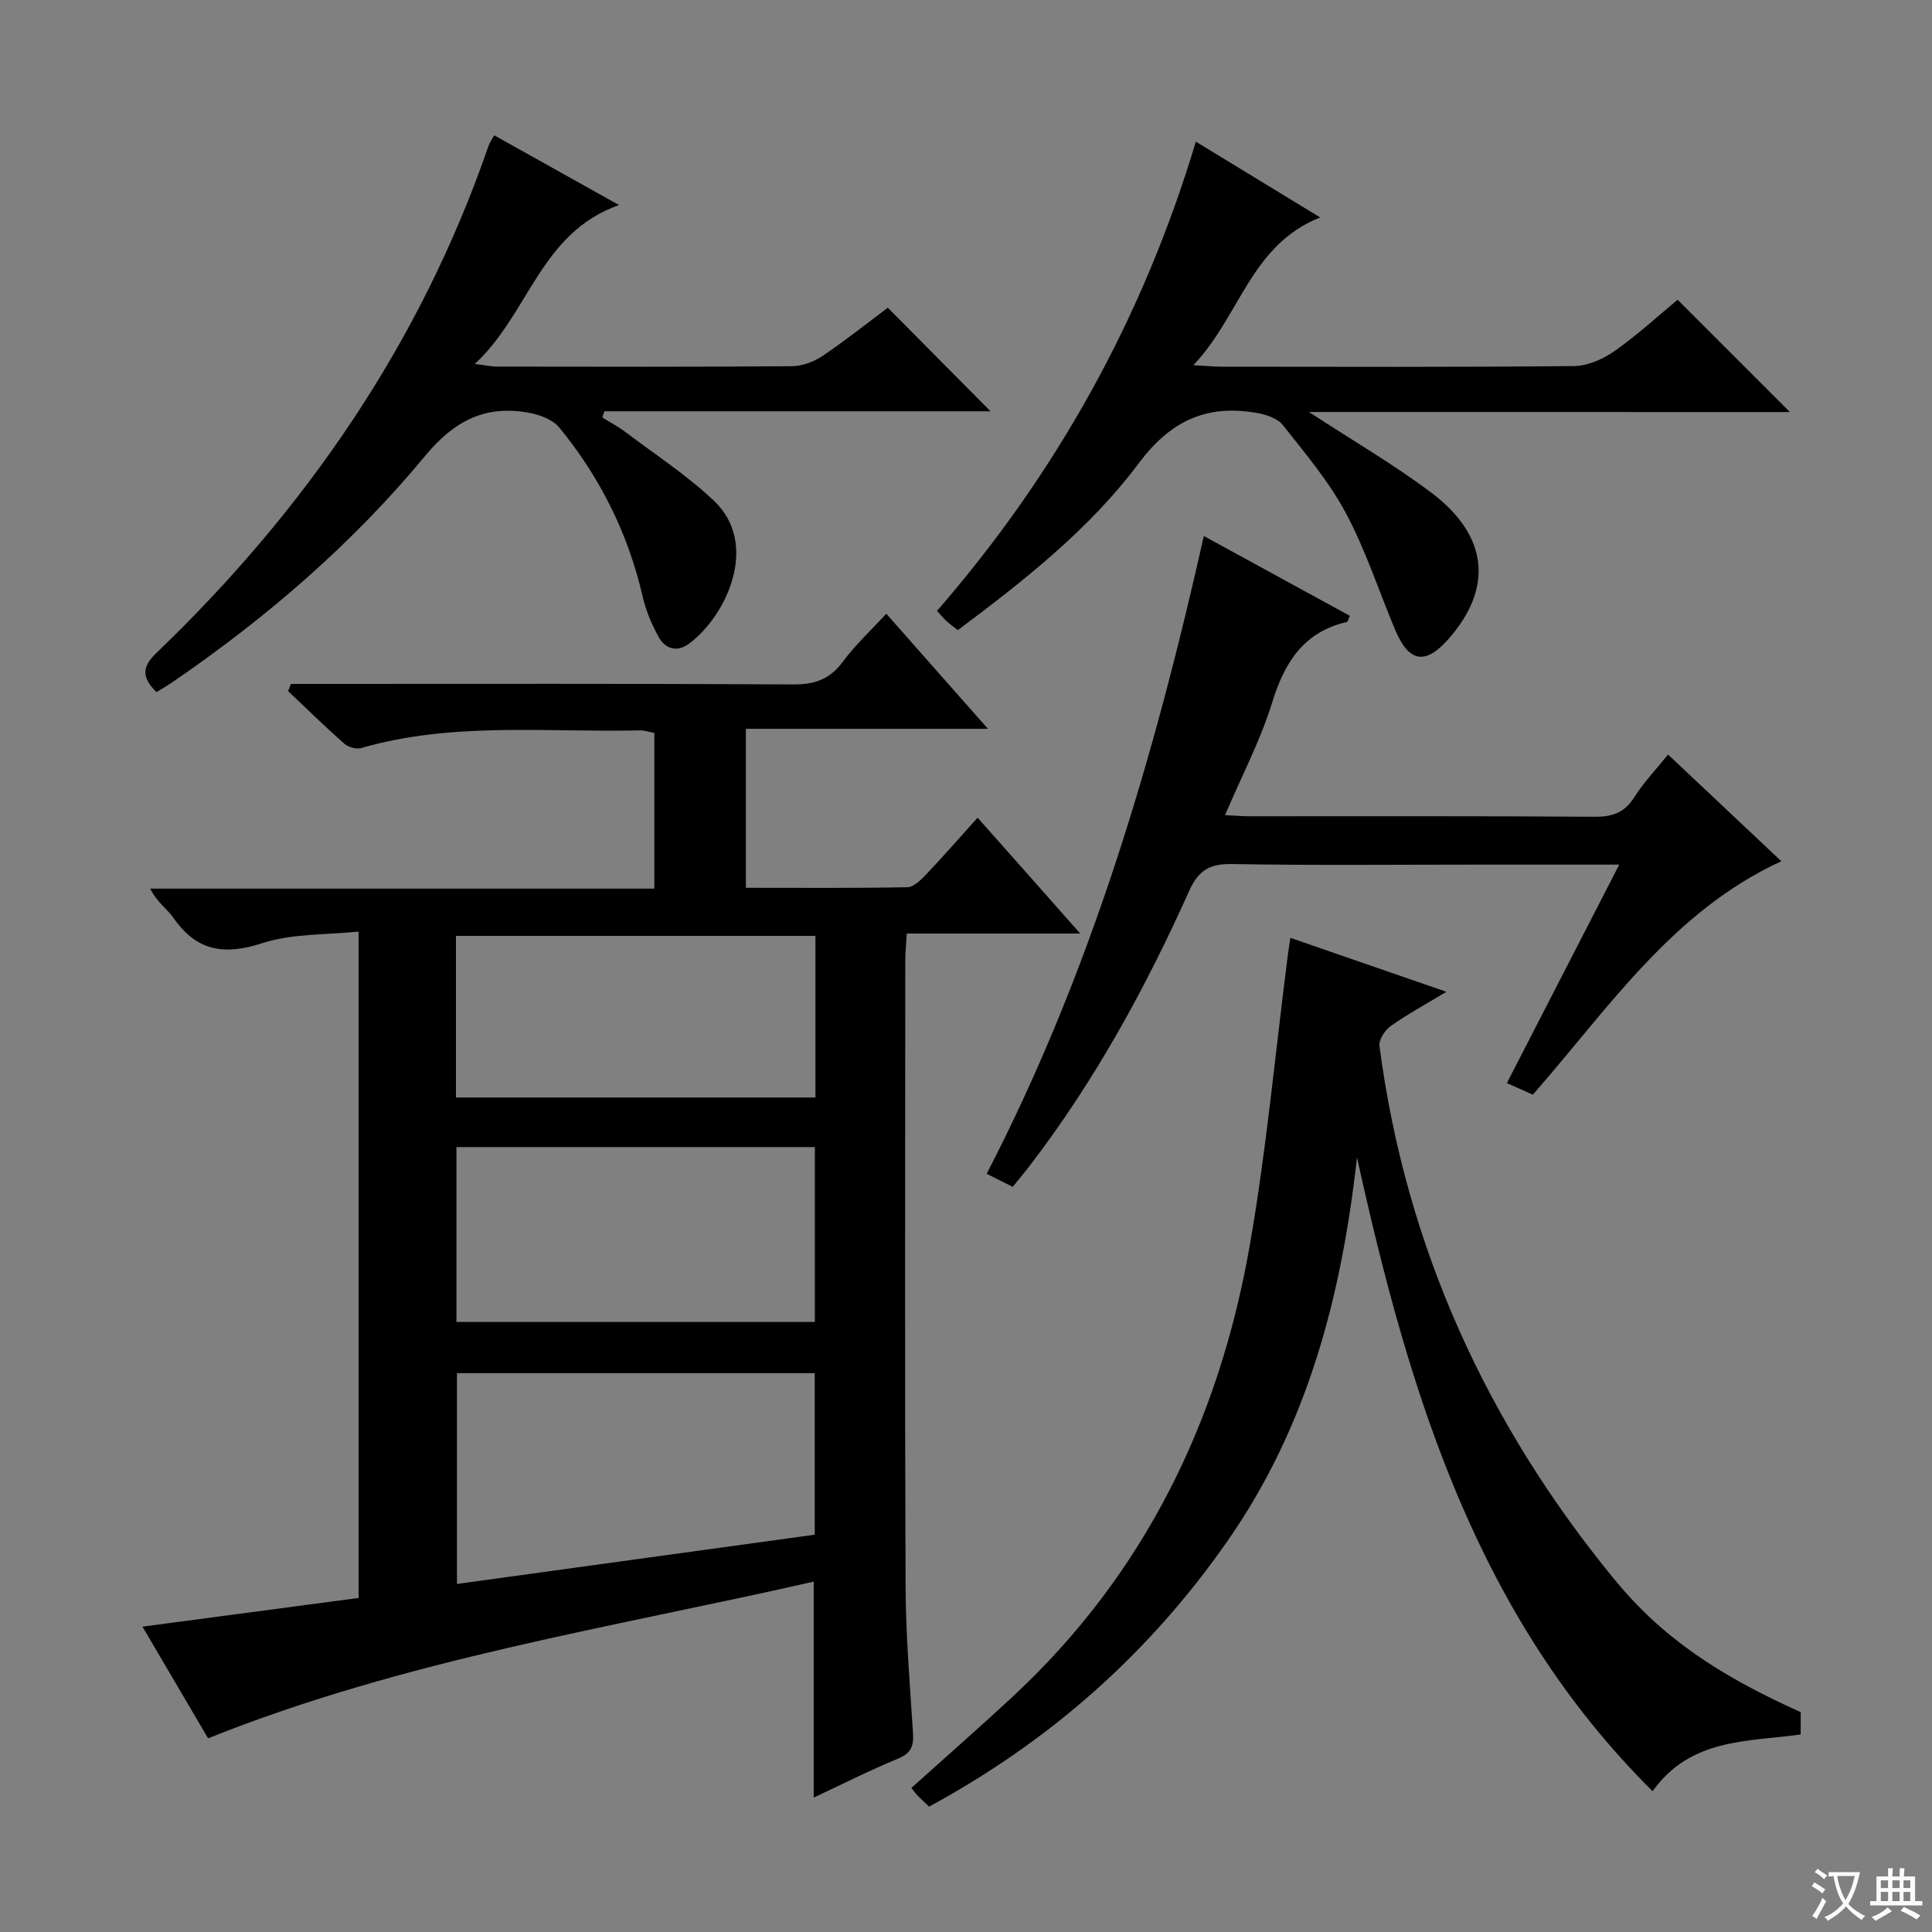 <svg enable-background="new 0 0 400 400" viewBox="0 0 400 400" xmlns="http://www.w3.org/2000/svg"><rect x="0" y="0" width="400" height="400" fill="#808080" stroke="none"/><path d="m377.9 391.2c-.2.3-.4.5-.6.8-.7-.6-1.4-1-2.2-1.5.2-.3.4-.5.5-.8.6.4 1.4.8 2.3 1.5zm-1.8 6.1c-.2-.2-.5-.4-.9-.6.4-.6.8-1.2 1.2-1.9s.7-1.3.9-1.9c.3.3.5.5.8.7-.7 1.3-1.4 2.6-2 3.7zm2.2-9c-.3.3-.5.5-.6.8-.6-.6-1.3-1.1-2-1.5.3-.3.5-.5.6-.7.6.5 1.3.9 2 1.4zm.3.2v-.9h2 4.5c-.3 1.3-.6 2.5-1 3.6s-.9 2.1-1.4 3c.4.5 1 1 1.6 1.4s1.2.8 1.9 1.1c-.3.2-.5.4-.8.8-.4-.3-1-.7-1.6-1.2s-1.2-1.1-1.6-1.6c-.5.6-1.1 1.1-1.7 1.6s-1.4.9-2.1 1.4c-.1-.3-.3-.5-.7-.8.6-.2 1.2-.5 1.9-1s1.4-1.1 2-1.8c-.5-.8-.9-1.6-1.2-2.5s-.6-2-.8-3.2c-.4.1-.7.1-1 .1zm2.5 2.7c.3 1 .7 1.7 1 2.2.3-.5.6-1.1 1-2s.6-1.9.9-3h-3.2-.4c.1.9.3 1.8.7 2.8z" fill="#fafbfa"/><path d="m396.5 388.5v1.5 3.6h1.5v.9c-.4 0-1 0-1.7 0h-7.9c-.5 0-.9 0-1.2 0v-.9h1.3v-3.5c0-.7 0-1.2 0-1.6h2.4c0-.8 0-1.4 0-1.7h1c0 .3-.1.8-.1 1.7h1.5c0-.8 0-1.4 0-1.7h1c0 .3-.1.9-.1 1.7zm-8.2 9.2c-.2-.3-.5-.5-.8-.8.8-.3 1.4-.6 1.9-.9s1-.7 1.4-1.1c.3.3.6.5.9.8-1.6 1-2.8 1.6-3.4 2zm2.6-6.8v-1.6h-1.5v1.6zm0 2.7v-1.9h-1.5v1.9zm2.4-2.7v-1.6h-1.5v1.6zm0 2.7v-1.9h-1.5v1.9zm.2 2 .7-.8c.4.2.9.5 1.6.8s1.3.7 1.8 1c-.3.3-.5.5-.8.8-.4-.3-1.5-1-3.3-1.8zm2-4.7v-1.6h-1.4v1.6zm0 2.7v-1.9h-1.4v1.9z" fill="#fafbfa"/><g fill="#010000"><path d="m223.65 193.28c-12.51 0-23.92 0-35.91 0-.12 2.19-.31 3.94-.31 5.69-.02 43.16-.11 86.33.06 129.49.04 10.13.9 20.26 1.54 30.38.17 2.64-.38 4.15-3.08 5.26-5.81 2.39-11.43 5.24-17.48 8.07 0-14.91 0-29.39 0-44.71-41.92 9.54-84.57 16.09-125.39 32.44-4.18-7.12-8.69-14.79-13.58-23.12 15.24-2.02 29.83-3.96 44.74-5.94 0-45.66 0-91.07 0-137.97-6.72.71-13.68.38-19.88 2.39-7.85 2.55-13.58 1.74-18.38-5.14-1.38-1.97-3.55-3.38-4.87-6.14h104.36c0-11.03 0-21.45 0-32.24-.94-.17-2.03-.55-3.12-.52-19.24.44-38.66-1.82-57.59 3.66-1.02.3-2.69-.21-3.53-.95-3.96-3.5-7.73-7.2-11.57-10.83.19-.5.38-1 .57-1.5h5.63c32.83 0 65.66-.08 98.49.1 4.42.02 7.5-1.12 10.15-4.7 2.56-3.46 5.77-6.43 8.99-9.94 6.8 7.7 13.57 15.36 21.05 23.83-17.13 0-33.44 0-50.11 0v32.92c11.2 0 22.31.09 33.42-.12 1.33-.03 2.83-1.52 3.91-2.66 3.54-3.73 6.92-7.6 10.64-11.74 6.96 7.83 13.66 15.41 21.25 23.99zm-54.97 124.46c0-11.58 0-22.49 0-33.44-24.89 0-49.45 0-74.07 0v43.64c24.93-3.44 49.39-6.8 74.07-10.2zm.03-44.04c0-12.23 0-24.13 0-36.21-24.85 0-49.42 0-74.21 0v36.21zm.12-79.93c-25.13 0-49.68 0-74.43 0v33.46h74.43c0-11.26 0-22.21 0-33.46z"/><path d="m372.81 354.48v4.62c-10.96 1.55-22.76.7-30.66 11.75-36.33-36.06-50.35-82.06-61.2-131.22-3.24 29.13-10.35 55.69-26.63 79.16-16.25 23.42-36.91 41.67-61.96 55.25-.92-.87-1.66-1.54-2.35-2.25-.45-.46-.82-1-1.31-1.62 7.11-6.4 14.21-12.61 21.11-19.03 27.21-25.34 42.6-57.08 48.93-93.24 3.48-19.9 5.31-40.1 7.89-60.16.13-.98.28-1.96.52-3.57 10.74 3.71 21.19 7.32 32.31 11.17-4.22 2.55-8 4.6-11.5 7.07-1.2.85-2.52 2.85-2.36 4.13 5.44 41.48 22.13 78.1 48.54 110.33 9.89 12.08 21.49 19.88 38.67 27.61z"/><path d="m249.24 110.98c10.26 5.61 20.26 11.07 30.23 16.52-.35.74-.43 1.23-.61 1.27-8.92 2.07-12.88 8.29-15.46 16.64-2.43 7.87-6.33 15.28-9.77 23.35 1.88.09 3.44.23 5.01.24 23.82.01 47.64-.07 71.46.1 3.7.03 6.23-.81 8.27-4.05 1.92-3.05 4.47-5.71 6.98-8.83 8.03 7.56 15.75 14.83 23.46 22.09-22.54 10.36-35.72 30.39-51.45 48.33-1.55-.69-3.25-1.45-5.38-2.4 7.84-15.24 15.4-29.93 23.27-45.23-10.45 0-20.08 0-29.71 0-16.82 0-33.65.18-50.47-.12-4.64-.08-6.95 1.3-8.88 5.6-9 20.05-19.52 39.28-32.94 56.79-1.1 1.44-2.27 2.83-3.57 4.44-1.74-.87-3.3-1.65-5.4-2.7 21.65-41.85 34.69-86.31 44.96-132.04z"/><path d="m32.38 143.3c-2.82-2.85-3.21-5.02-.11-8 30.96-29.72 54.75-64.17 68.83-104.98.26-.76.75-1.45 1.21-2.31 8.37 4.68 16.59 9.27 25.85 14.44-16.35 5.79-18.57 22.43-29.85 32.9 2.32.28 3.5.55 4.68.55 20.33.03 40.65.08 60.98-.08 2.13-.02 4.53-.91 6.32-2.12 4.82-3.25 9.38-6.89 13.52-9.99 7.23 7.28 14.3 14.41 21.27 21.44-26.04 0-52.99 0-79.95 0-.14.43-.29.86-.43 1.29 1.56.97 3.21 1.82 4.68 2.93 6.21 4.69 12.81 8.99 18.43 14.31 9.52 8.99 2.61 23.81-5.14 29.58-2.49 1.86-4.95 1.11-6.34-1.44-1.41-2.59-2.61-5.42-3.27-8.29-3-13.04-8.81-24.7-17.25-34.99-1.33-1.63-3.95-2.64-6.14-3.05-9.07-1.71-15.53 1.5-21.68 8.93-15.01 18.14-32.81 33.49-52.28 46.81-1.08.74-2.2 1.38-3.33 2.07z"/><path d="m271.01 85.3c9.34 6.11 17.7 10.95 25.35 16.72 11.85 8.93 12.82 19.81 3.46 30.36-4.73 5.33-8.12 4.77-10.95-1.94-3.4-8.08-6.11-16.51-10.22-24.21-3.5-6.54-8.42-12.36-13.05-18.23-1.12-1.41-3.52-2.19-5.45-2.52-10.32-1.77-17.77 1.58-24.39 10.44-10.18 13.62-23.65 24.22-37.45 34.54-.91-.72-1.7-1.28-2.41-1.93-.61-.56-1.13-1.22-1.9-2.06 24.63-28.35 42.58-60.46 53.59-97.14 8.66 5.28 16.68 10.17 25.74 15.69-14.41 5.7-16.57 20.42-26.26 30.59 2.73.15 4.3.31 5.87.31 24.33.02 48.66.11 72.98-.13 2.82-.03 5.99-1.45 8.37-3.12 4.73-3.33 9.02-7.28 13.04-10.61 7.83 7.83 15.39 15.39 23.25 23.25-32.73-.01-65.56-.01-99.57-.01z"/></g></svg>
